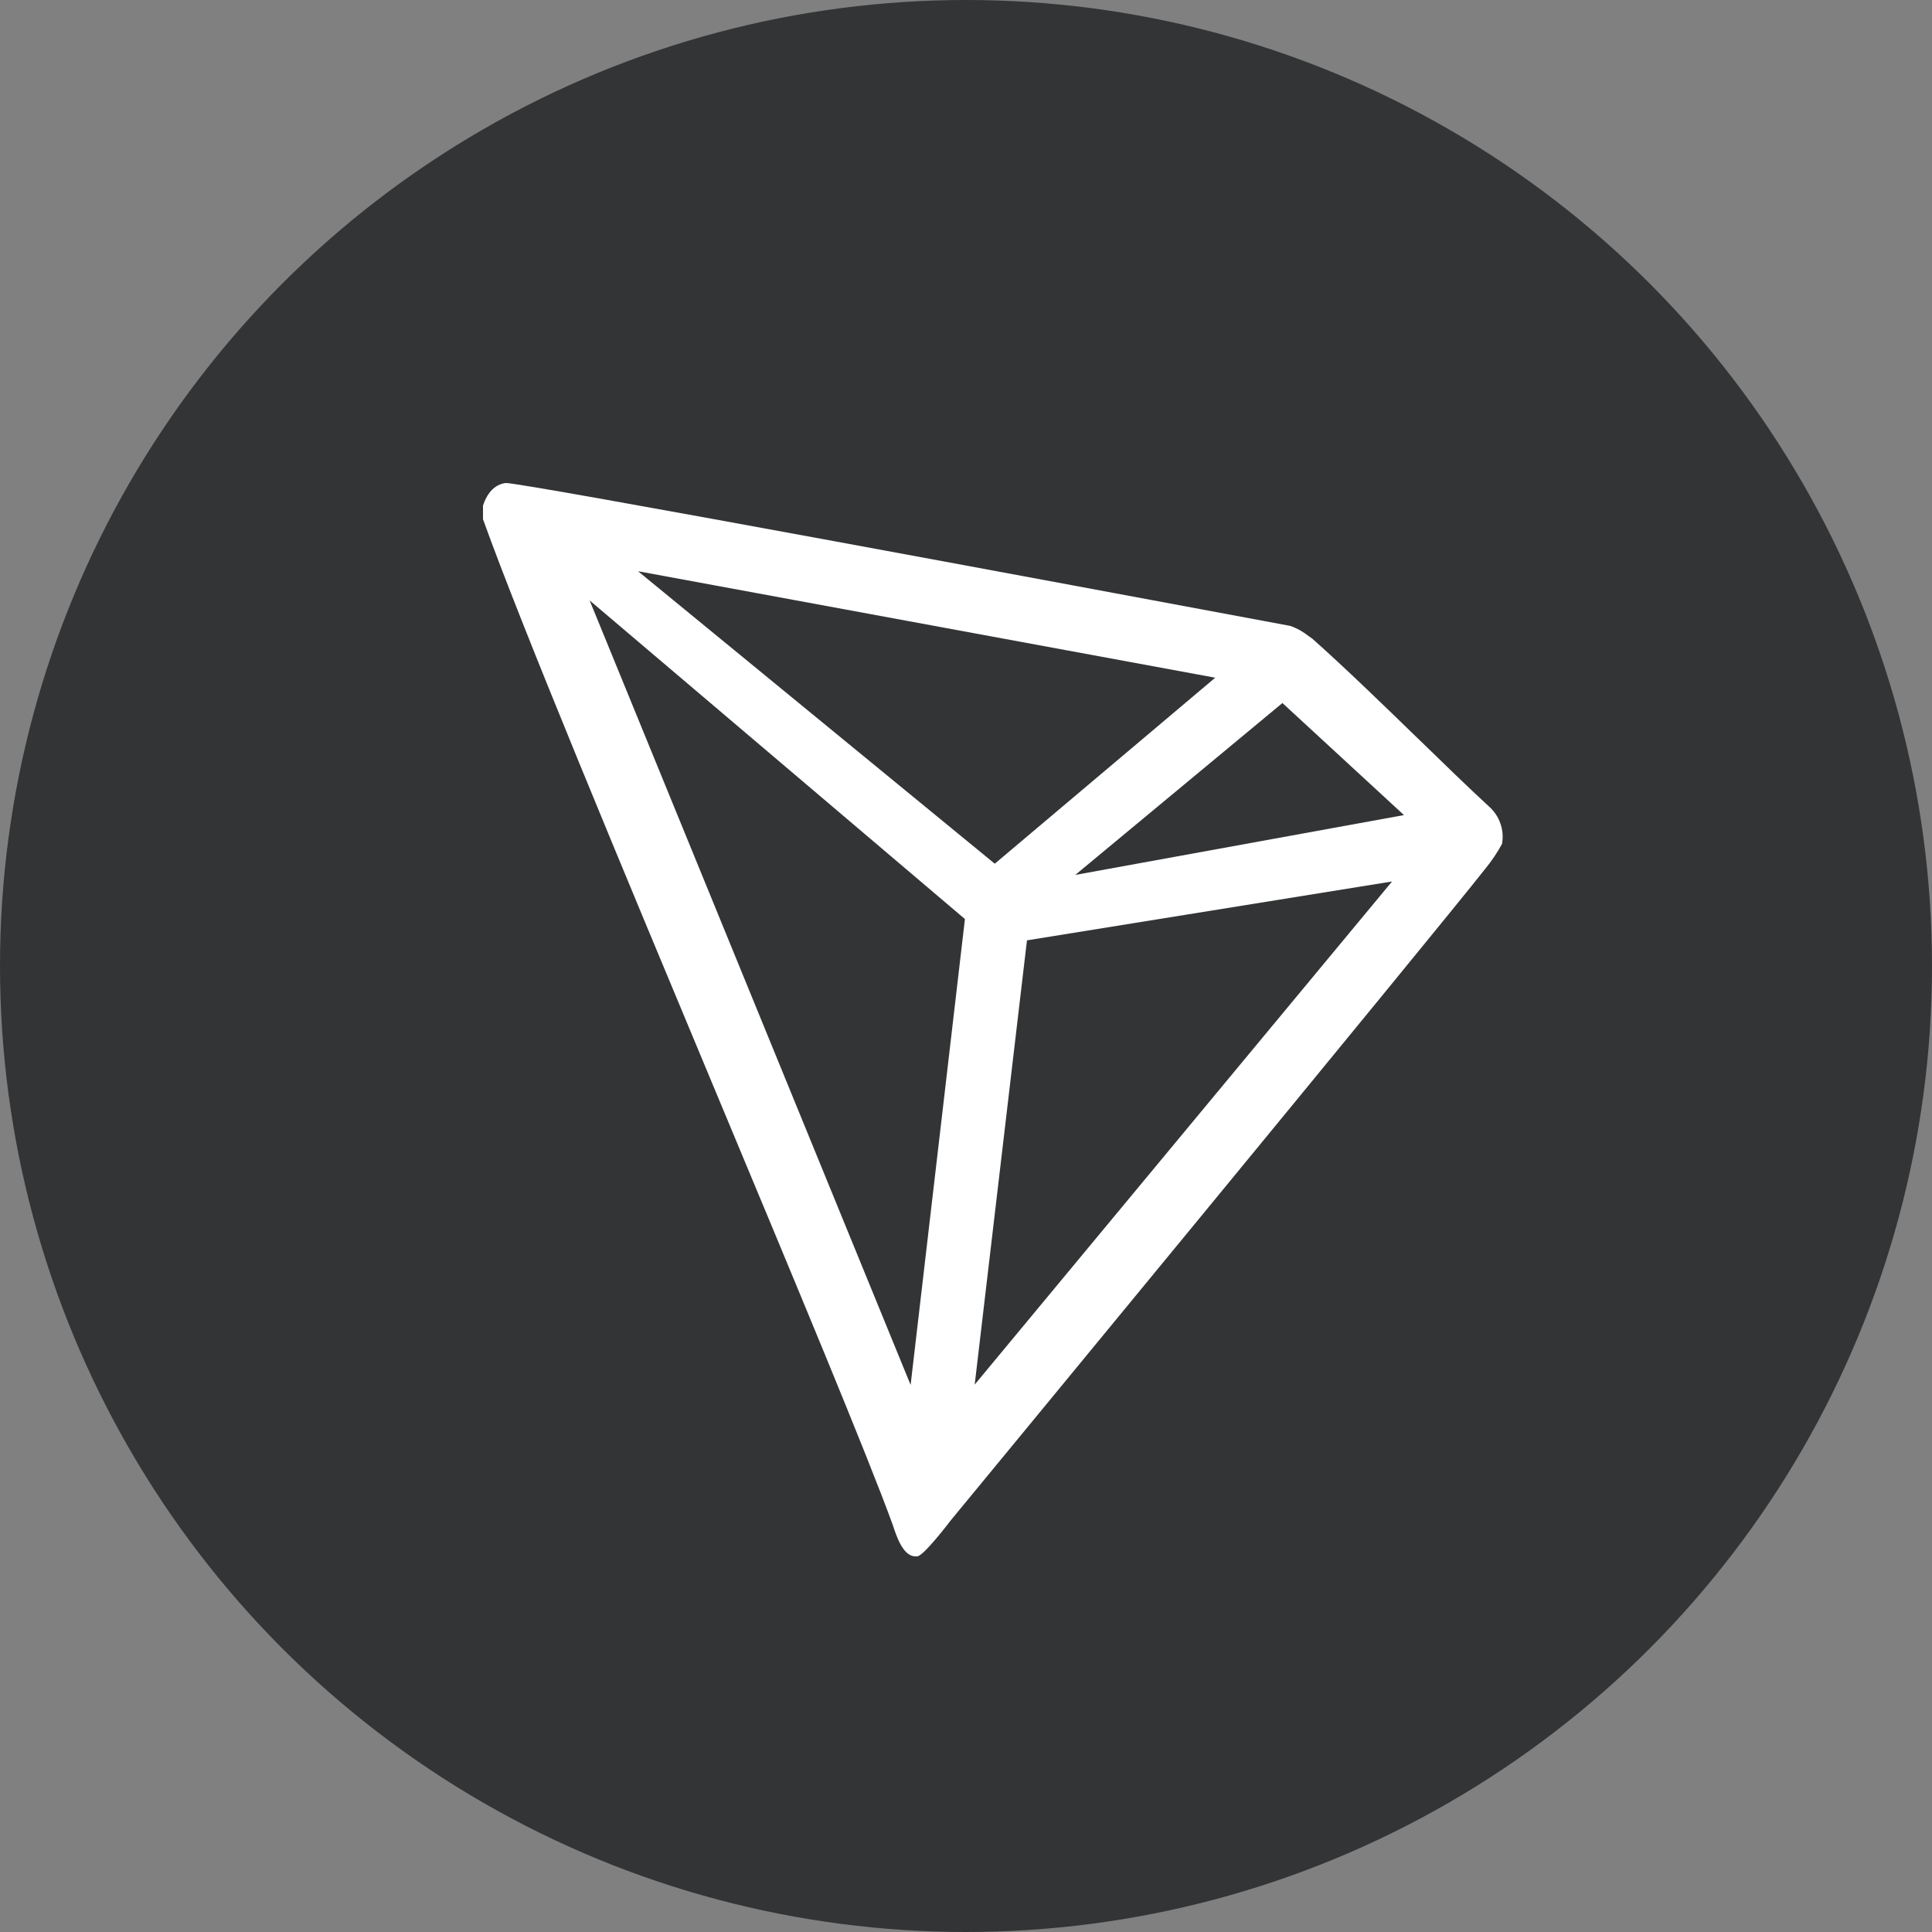 <svg width="36" height="36" viewBox="0 0 36 36" fill="none" xmlns="http://www.w3.org/2000/svg">
<rect x="0" y="0" width="36" height="36" fill="#808080" stroke="none"/>
<circle cx="18" cy="18" r="18" fill="#323436"/>
<path fill-rule="evenodd" clip-rule="evenodd" d="M26.429 13.769L26.429 13.769L26.429 13.769C25.768 13.127 25.069 12.448 24.452 11.9L24.39 11.857C24.286 11.773 24.169 11.707 24.043 11.663L23.567 11.574L23.567 11.574L23.567 11.574C20.283 10.961 9.638 8.974 9.419 9C9.354 9.009 9.292 9.033 9.237 9.069L9.178 9.116C9.105 9.19 9.049 9.28 9.016 9.378L9 9.419V9.641V9.675C9.723 11.689 11.6 16.185 13.334 20.337L13.334 20.337L13.334 20.337L13.334 20.337C14.799 23.847 16.162 27.11 16.637 28.419L16.637 28.419C16.7 28.613 16.819 28.981 17.04 29H17.09C17.209 29 17.715 28.331 17.715 28.331C17.715 28.331 26.761 17.356 27.676 16.188C27.794 16.044 27.899 15.889 27.988 15.725C28.035 15.465 27.941 15.199 27.742 15.025C27.352 14.665 26.9 14.227 26.43 13.769L26.43 13.769L26.429 13.769ZM20.036 16.303L23.896 13.1L26.161 15.188L20.036 16.303ZM11.889 10.644L18.536 16.094L22.644 12.628L11.889 10.644ZM19.136 17.522L25.939 16.425L18.162 25.8L19.136 17.522ZM17.98 17.125L10.987 11.188L16.968 25.806L17.98 17.125Z" fill="white"/>
</svg>
